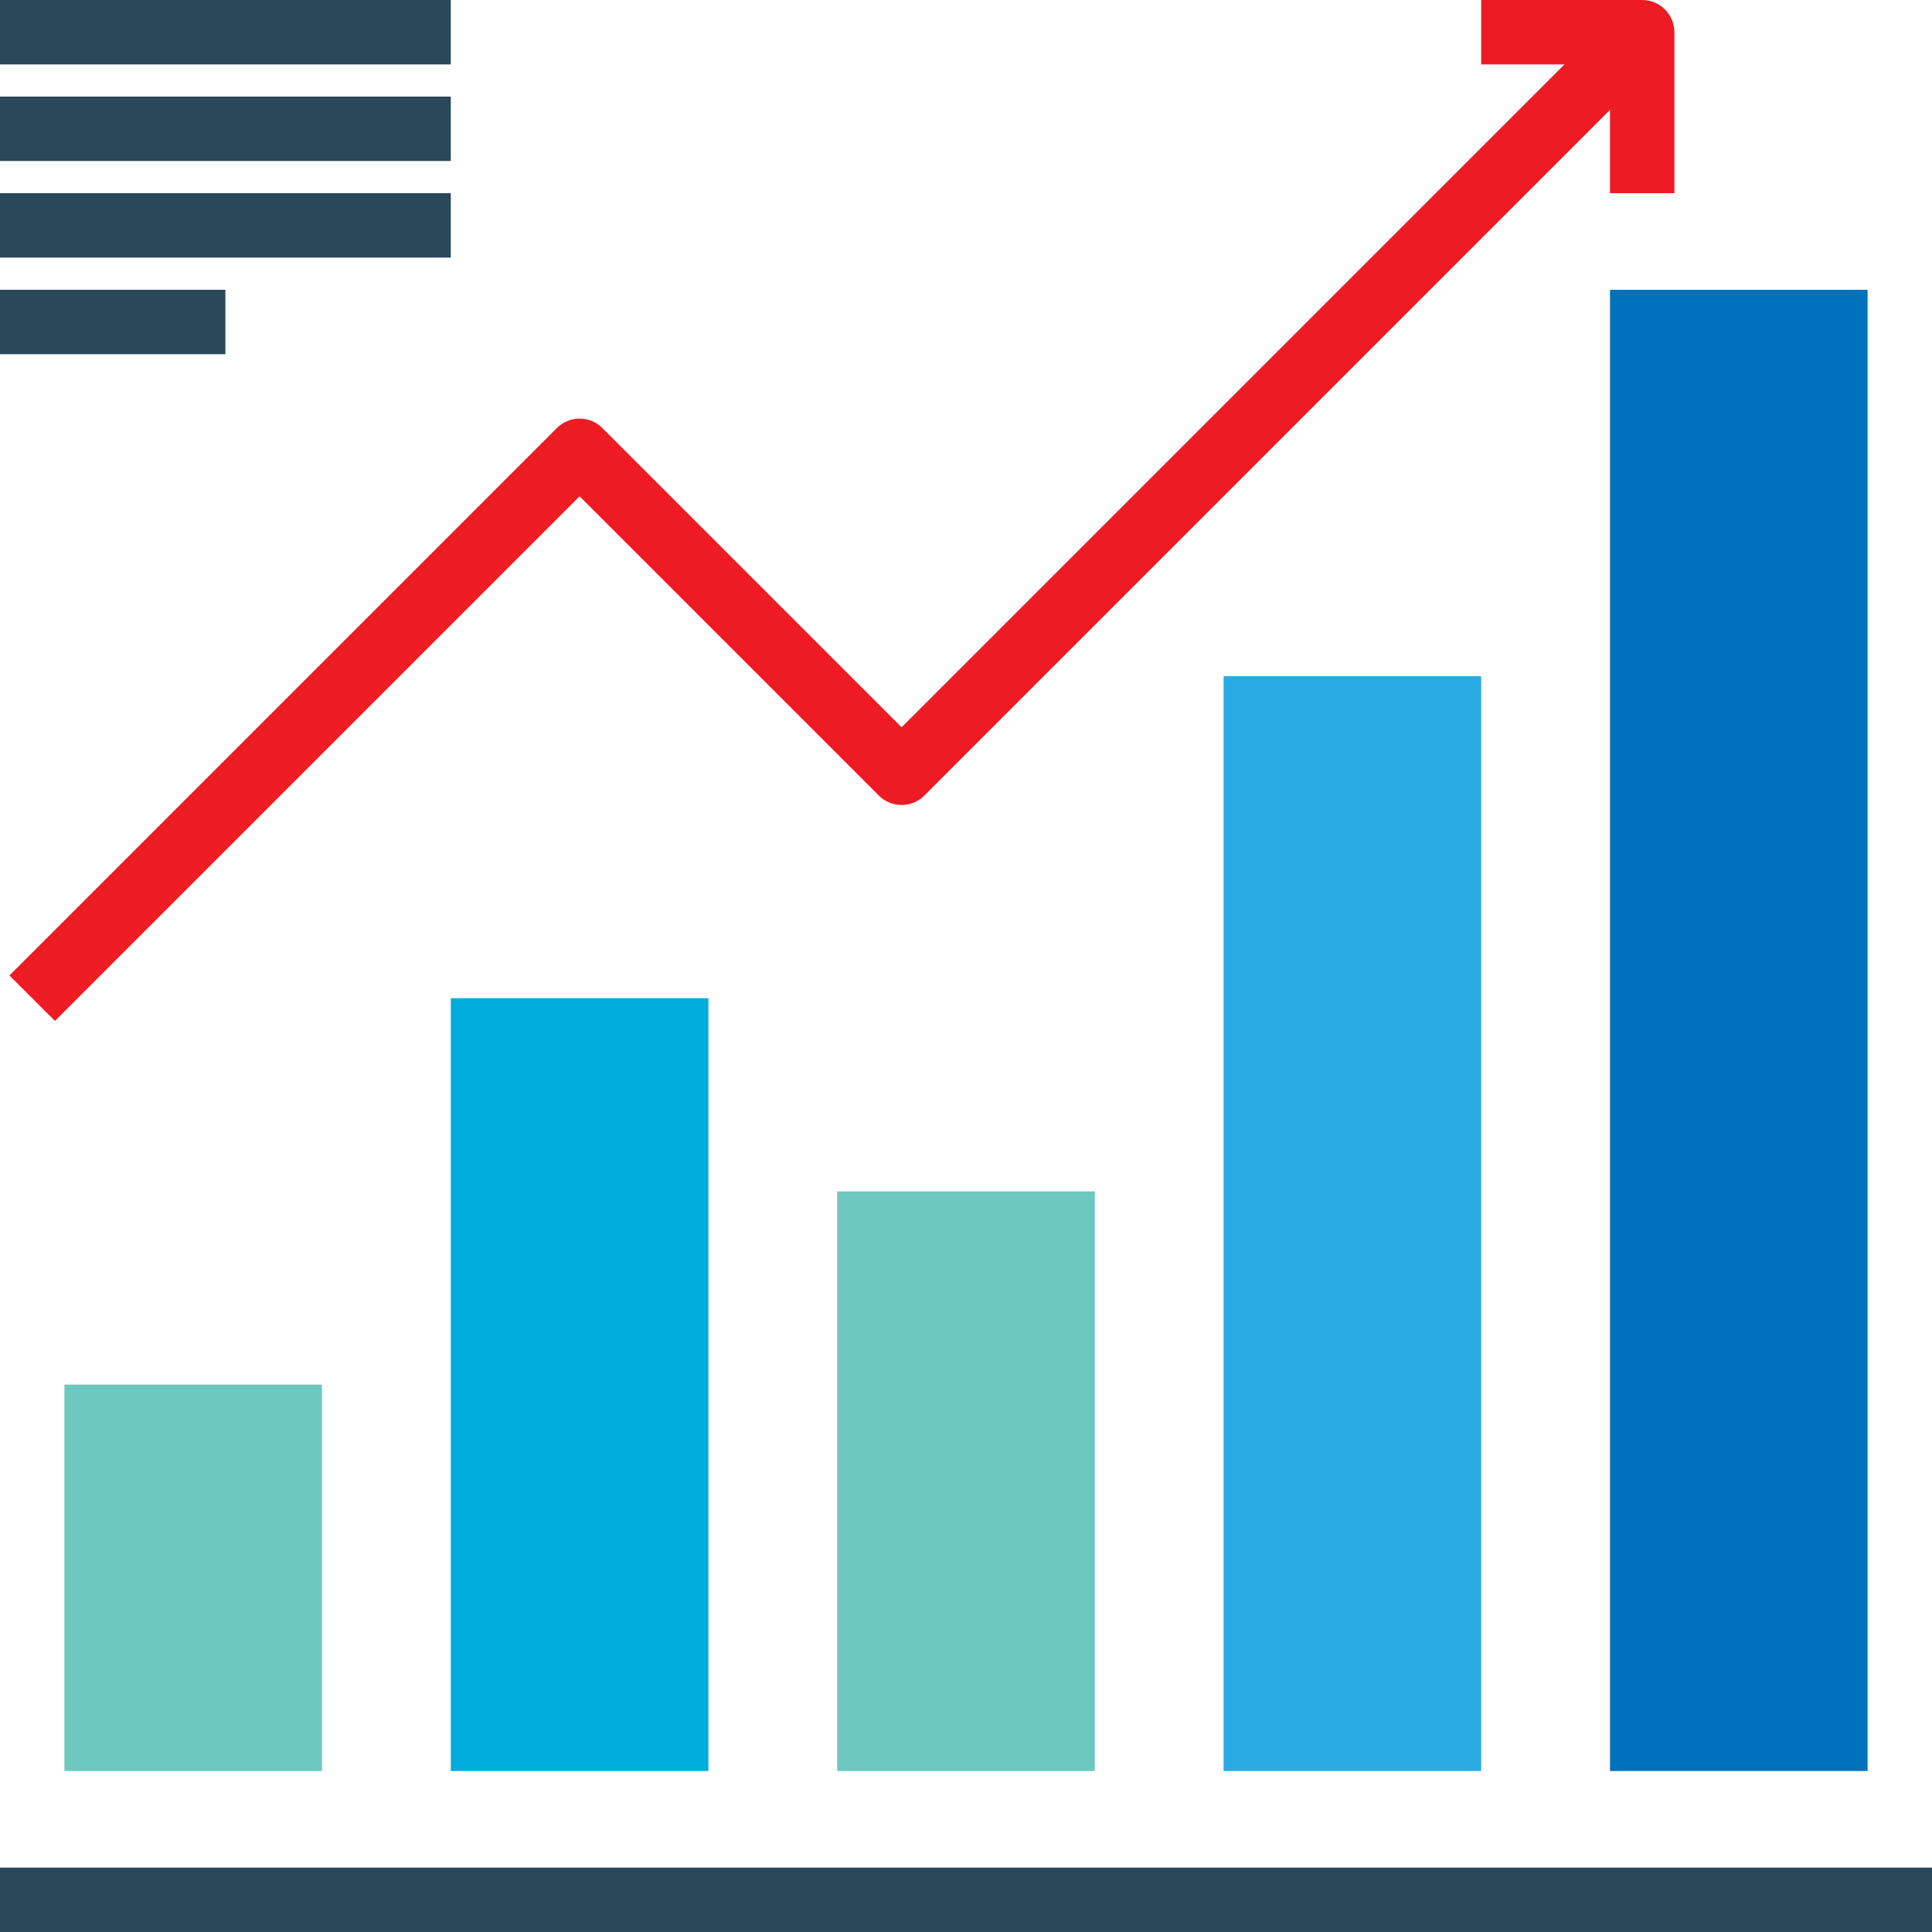 <?xml version="1.0" encoding="iso-8859-1"?>
<!-- Generator: Adobe Illustrator 19.0.0, SVG Export Plug-In . SVG Version: 6.00 Build 0)  -->
<svg version="1.1" id="Capa_1" xmlns="http://www.w3.org/2000/svg" xmlns:xlink="http://www.w3.org/1999/xlink" x="0px" y="0px"
	 viewBox="0 0 512 512" style="enable-background:new 0 0 512 512;" xml:space="preserve">
<path style="fill:#29485A;" d="M0,494.933h512V512H0V494.933z"/>
<path style="fill:#6DC8BF;" d="M17.067,366.933h68.267v102.4H17.067V366.933z"/>
<path style="fill:#00ADDC;" d="M119.467,264.533h68.267v204.8h-68.267V264.533z"/>
<path style="fill:#6DC8BF;" d="M221.867,315.733h68.267v153.6h-68.267V315.733z"/>
<path style="fill:#29ABE2;" d="M324.267,179.2h68.267v290.133h-68.267V179.2z"/>
<path style="fill:#0071BC;" d="M426.667,76.8h68.267v392.533h-68.267V76.8z"/>
<g>
	<path style="fill:#ED1C24;" d="M14.566,270.566L2.5,258.5l145.067-145.067c3.328-3.328,8.738-3.328,12.066,0l79.3,79.3L429.167,2.5
		l12.066,12.066L244.966,210.833c-3.328,3.328-8.738,3.328-12.066,0l-79.3-79.3L14.566,270.566z"/>
	<path style="fill:#ED1C24;" d="M443.733,51.2h-17.067V17.067h-34.133V0H435.2c4.71,0,8.533,3.823,8.533,8.533V51.2z"/>
</g>
<g>
	<path style="fill:#29485A;" d="M0,0h119.467v17.067H0V0z"/>
	<path style="fill:#29485A;" d="M0,25.6h119.467v17.067H0V25.6z"/>
	<path style="fill:#29485A;" d="M0,51.2h119.467v17.067H0V51.2z"/>
	<path style="fill:#29485A;" d="M0,76.8h59.733v17.067H0V76.8z"/>
</g>
<g>
</g>
<g>
</g>
<g>
</g>
<g>
</g>
<g>
</g>
<g>
</g>
<g>
</g>
<g>
</g>
<g>
</g>
<g>
</g>
<g>
</g>
<g>
</g>
<g>
</g>
<g>
</g>
<g>
</g>
</svg>
